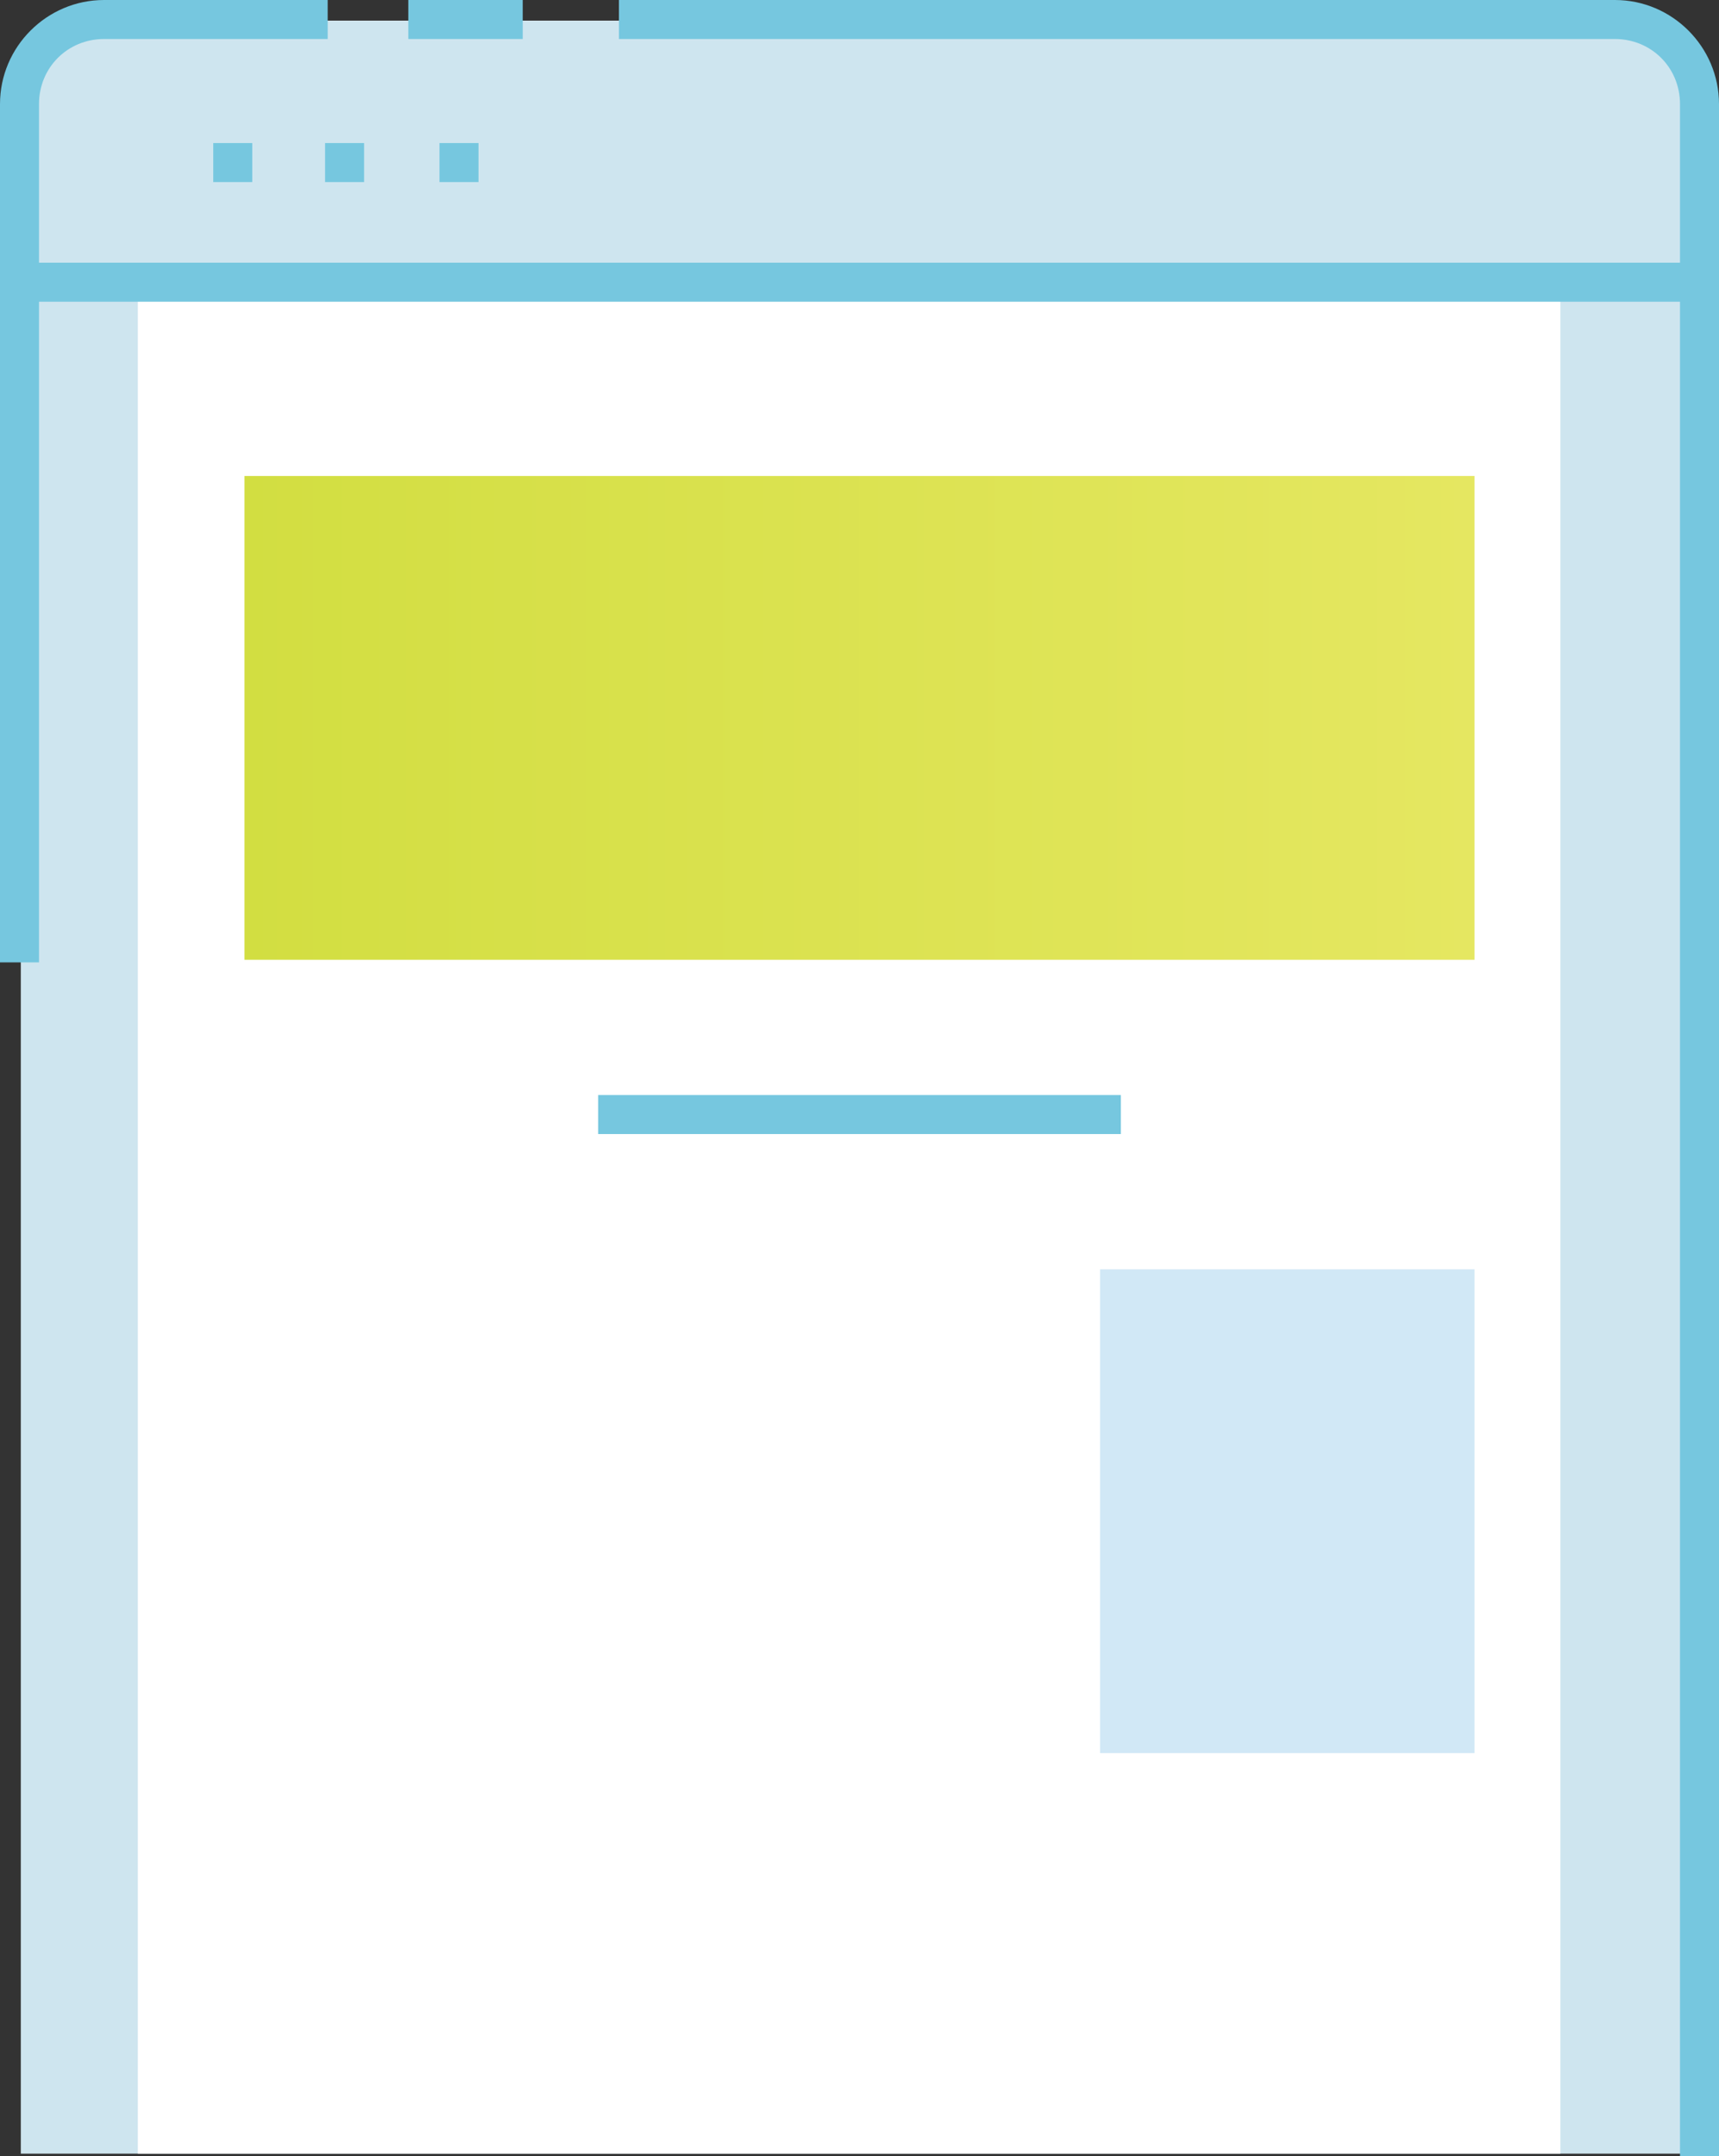 <?xml version="1.0" encoding="utf-8"?>
<!-- Generator: Adobe Illustrator 19.0.0, SVG Export Plug-In . SVG Version: 6.00 Build 0)  -->
<svg version="1.1" id="Layer_1" xmlns="http://www.w3.org/2000/svg" xmlns:xlink="http://www.w3.org/1999/xlink" x="0px" y="0px"
	 viewBox="0 0 66.1 82.9" style="enable-background:new 0 0 66.1 82.9;" xml:space="preserve">
<rect x="0" y="0" width="66.1" height="82.9" fill="#333333" stroke="none"/>
<style type="text/css">
	.st0{fill:#CEE5EF;}
	.st1{fill:#FFFFFF;}
	.st2{fill:#76C7DF;}
	.st3{fill:url(#XMLID_54_);}
	.st4{fill:#D1E8F6;}
</style>
<g id="XMLID_110_">
	<g id="XMLID_117_">
		<g id="XMLID_132_">
			<path id="XMLID_559_" class="st0" d="M65.3,82.8V4.6c0-2.1-1.7-3.8-3.8-3.8H4.6c-2.1,0-3.8,1.7-3.8,3.8v78.2L65.3,82.8z"/>
		</g>
		<g id="XMLID_131_">
			<path id="XMLID_557_" class="st1" d="M60,82.8V4.6c0-2.1-1.5-3.8-3.3-3.8H8.6c-1.8,0-3.3,1.7-3.3,3.8v78.2L60,82.8z"/>
		</g>
		<g id="XMLID_130_">
			<path id="XMLID_555_" class="st0" d="M0.8,10.7V4c0-1.8,1.4-3.2,3.2-3.2h58.1c1.8,0,3.2,1.4,3.2,3.2v6.7H0.8z"/>
		</g>
		<g id="XMLID_129_">
			<path id="XMLID_905_" class="st2" d="M1.5,37H0V4c0-2.2,1.8-4,4-4h8.6v1.5H4C2.6,1.5,1.5,2.6,1.5,4V37z"/>
		</g>
		<g id="XMLID_128_">
			<path id="XMLID_904_" class="st2" d="M66.1,82.9h-1.5V4c0-1.4-1.1-2.5-2.5-2.5H23.8V0h38.3c2.2,0,4,1.8,4,4V82.9z"/>
		</g>
		<g id="XMLID_127_">
			<rect id="XMLID_903_" x="15.7" class="st2" width="4.4" height="1.5"/>
		</g>
		<g id="XMLID_126_">
			<rect id="XMLID_902_" x="0.8" y="10.1" class="st2" width="64.6" height="1.5"/>
		</g>
		<g id="XMLID_125_">
			<rect id="XMLID_901_" x="8.2" y="5.5" class="st2" width="1.5" height="1.5"/>
		</g>
		<g id="XMLID_124_">
			<rect id="XMLID_900_" x="12.5" y="5.5" class="st2" width="1.5" height="1.5"/>
		</g>
		<g id="XMLID_123_">
			<rect id="XMLID_899_" x="16.9" y="5.5" class="st2" width="1.5" height="1.5"/>
		</g>
		<g id="XMLID_122_">
			<linearGradient id="XMLID_54_" gradientUnits="userSpaceOnUse" x1="9.398" y1="27.666" x2="56.659" y2="27.666">
				<stop  offset="0" style="stop-color:#D2DE41"/>
				<stop  offset="1" style="stop-color:#E5E761"/>
			</linearGradient>
			<rect id="XMLID_539_" x="9.4" y="18.3" class="st3" width="47.3" height="18.6"/>
		</g>
		<g id="XMLID_119_">
			<rect id="XMLID_529_" x="42.3" y="48.8" class="st4" width="14.4" height="18.6"/>
		</g>
		<g id="XMLID_118_">
			<rect id="XMLID_898_" x="23" y="42.1" class="st2" width="20.1" height="1.5"/>
		</g>
	</g>
</g>
</svg>
